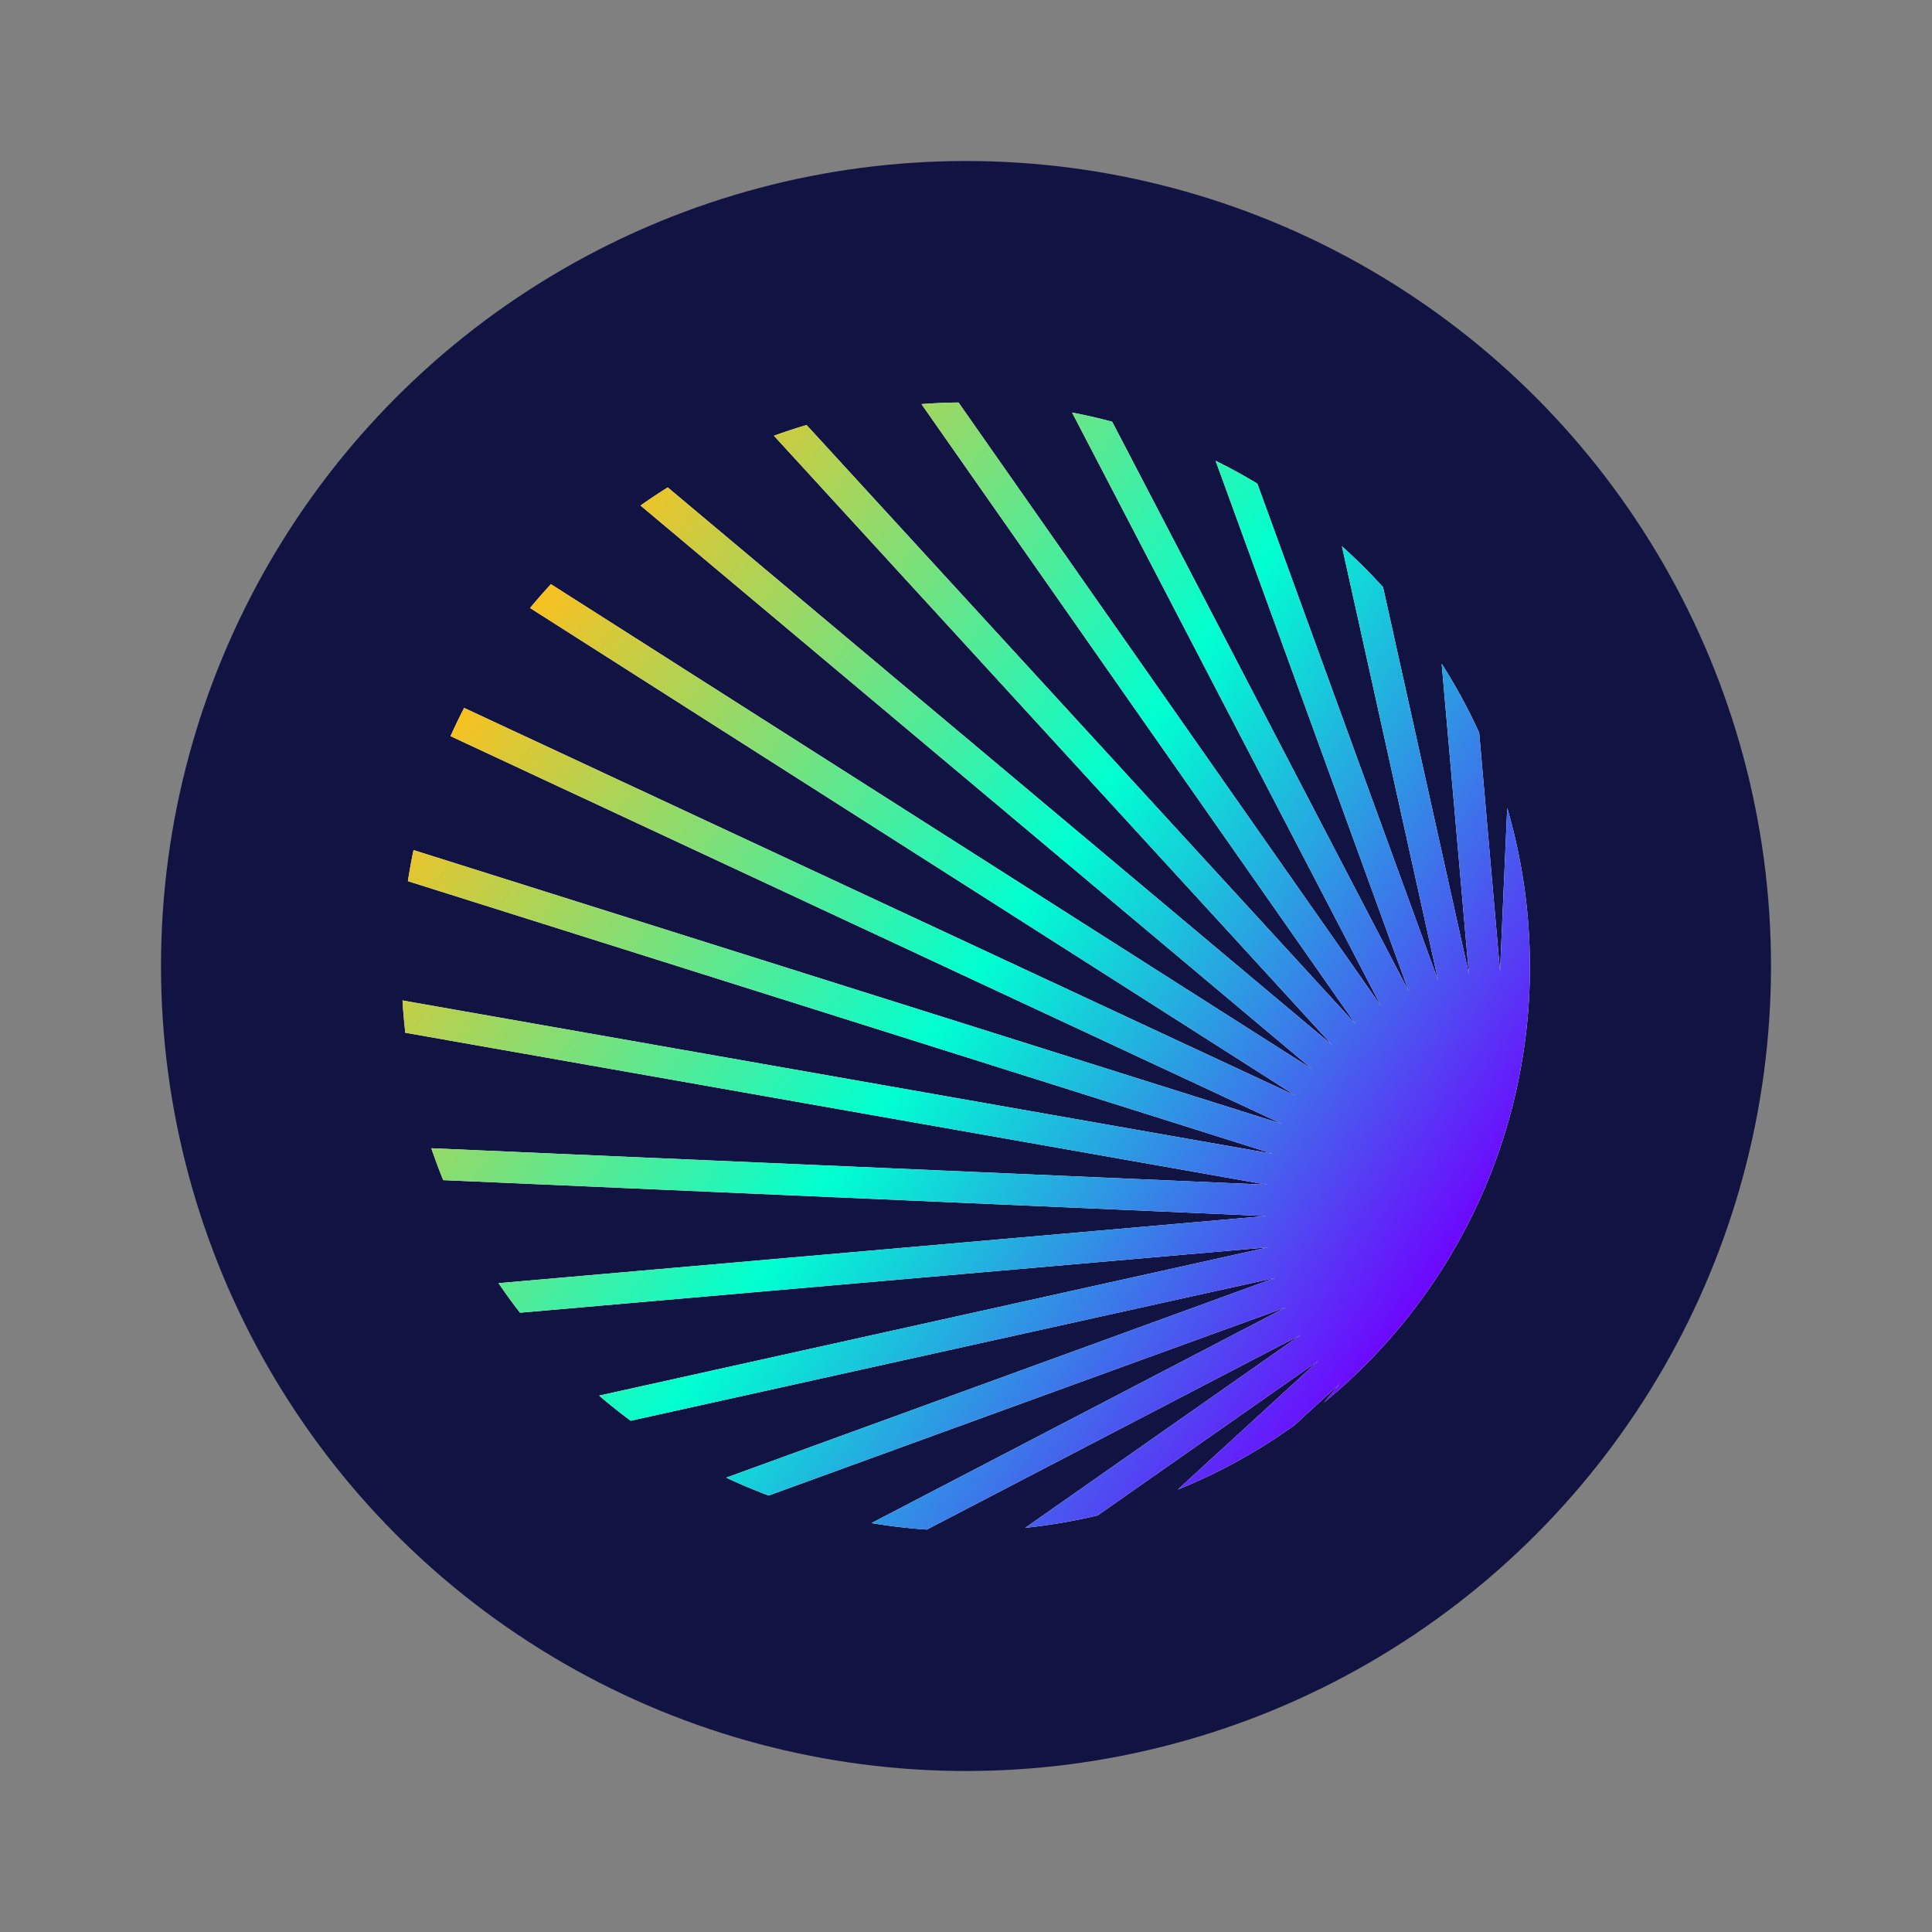<svg width="24" height="24" fill="none" viewBox="-2 -2 24 24" id="ufi" x="120" y="484" xmlns="http://www.w3.org/2000/svg">
        <rect x="-2" y="-2" width="24" height="24" fill="#808080" stroke="none"/>
        <circle cx="10" cy="10" r="10" fill="#111342"/>
        <path fill-rule="evenodd" clip-rule="evenodd" d="M7.615 3.414l6.934 7.568-8.254-6.927a7.012 7.012 0 00-.338.225l8.342 7-9.455-6.023a7.04 7.04 0 00-.259.296l9.505 6.055L3.766 6.794c-.06.115-.116.232-.169.351l10.328 4.816L3.137 8.56c-.026.127-.05.256-.07.386l10.741 3.386L3 10.428c.008.135.02.268.035.401l10.706 1.888-10.383-.453c.046.133.095.266.148.396l10.217.446-9.53.834c.085.125.174.248.267.367l9.297-.813-8.314 1.843c.127.108.258.213.392.312l8.007-1.775-6.82 2.482c.172.081.348.155.527.222l6.426-2.338-5.149 2.68c.226.038.455.065.688.081l4.64-2.416-3.418 2.394c.306-.032.606-.084.9-.154l2.742-1.921-1.748 1.601a6.989 6.989 0 001.45-.8l.561-.514-.195.233a6.994 6.994 0 002.559-5.415 7.01 7.01 0 00-.282-1.973l-.089 2.03-.259-2.964a6.977 6.977 0 00-.466-.857l.338 3.854-1.066-4.805a7.052 7.052 0 00-.511-.508l1.196 5.397-2.247-6.175a7.007 7.007 0 00-.518-.284l2.4 6.593-3.685-7.078a6.947 6.947 0 00-.498-.114l3.837 7.371L9.907 3a7.09 7.09 0 00-.46.02l5.39 7.699L8.02 3.28c-.137.04-.272.085-.406.133z" fill="#fff"/>
        <path fill-rule="evenodd" clip-rule="evenodd" d="M7.615 3.414l6.934 7.568-8.254-6.927a7.012 7.012 0 00-.338.225l8.342 7-9.455-6.023a7.04 7.04 0 00-.259.296l9.505 6.055L3.766 6.794c-.06.115-.116.232-.169.351l10.328 4.816L3.137 8.56c-.026.127-.05.256-.07.386l10.741 3.386L3 10.428c.008.135.02.268.035.401l10.706 1.888-10.383-.453c.046.133.095.266.148.396l10.217.446-9.53.834c.085.125.174.248.267.367l9.297-.813-8.314 1.843c.127.108.258.213.392.312l8.007-1.775-6.82 2.482c.172.081.348.155.527.222l6.426-2.338-5.149 2.68c.226.038.455.065.688.081l4.64-2.416-3.418 2.394c.306-.032.606-.084.9-.154l2.742-1.921-1.748 1.601a6.989 6.989 0 001.45-.8l.561-.514-.195.233a6.994 6.994 0 002.559-5.415 7.01 7.01 0 00-.282-1.973l-.089 2.03-.259-2.964a6.977 6.977 0 00-.466-.857l.338 3.854-1.066-4.805a7.052 7.052 0 00-.511-.508l1.196 5.397-2.247-6.175a7.007 7.007 0 00-.518-.284l2.4 6.593-3.685-7.078a6.947 6.947 0 00-.498-.114l3.837 7.371L9.907 3a7.09 7.09 0 00-.46.02l5.39 7.699L8.02 3.28c-.137.04-.272.085-.406.133z" fill="url(#pspaint0_linear_2300_5790)"/>
        <defs>
            <linearGradient id="pspaint0_linear_2300_5790" x1="15.966" y1="14.035" x2="4.187" y2="5.814" gradientUnits="userSpaceOnUse">
                <stop stop-color="#7000FF"/>
                <stop offset=".49" stop-color="#00FFD1"/>
                <stop offset="1" stop-color="#FFBF1C"/>
            </linearGradient>
        </defs>
    </svg>